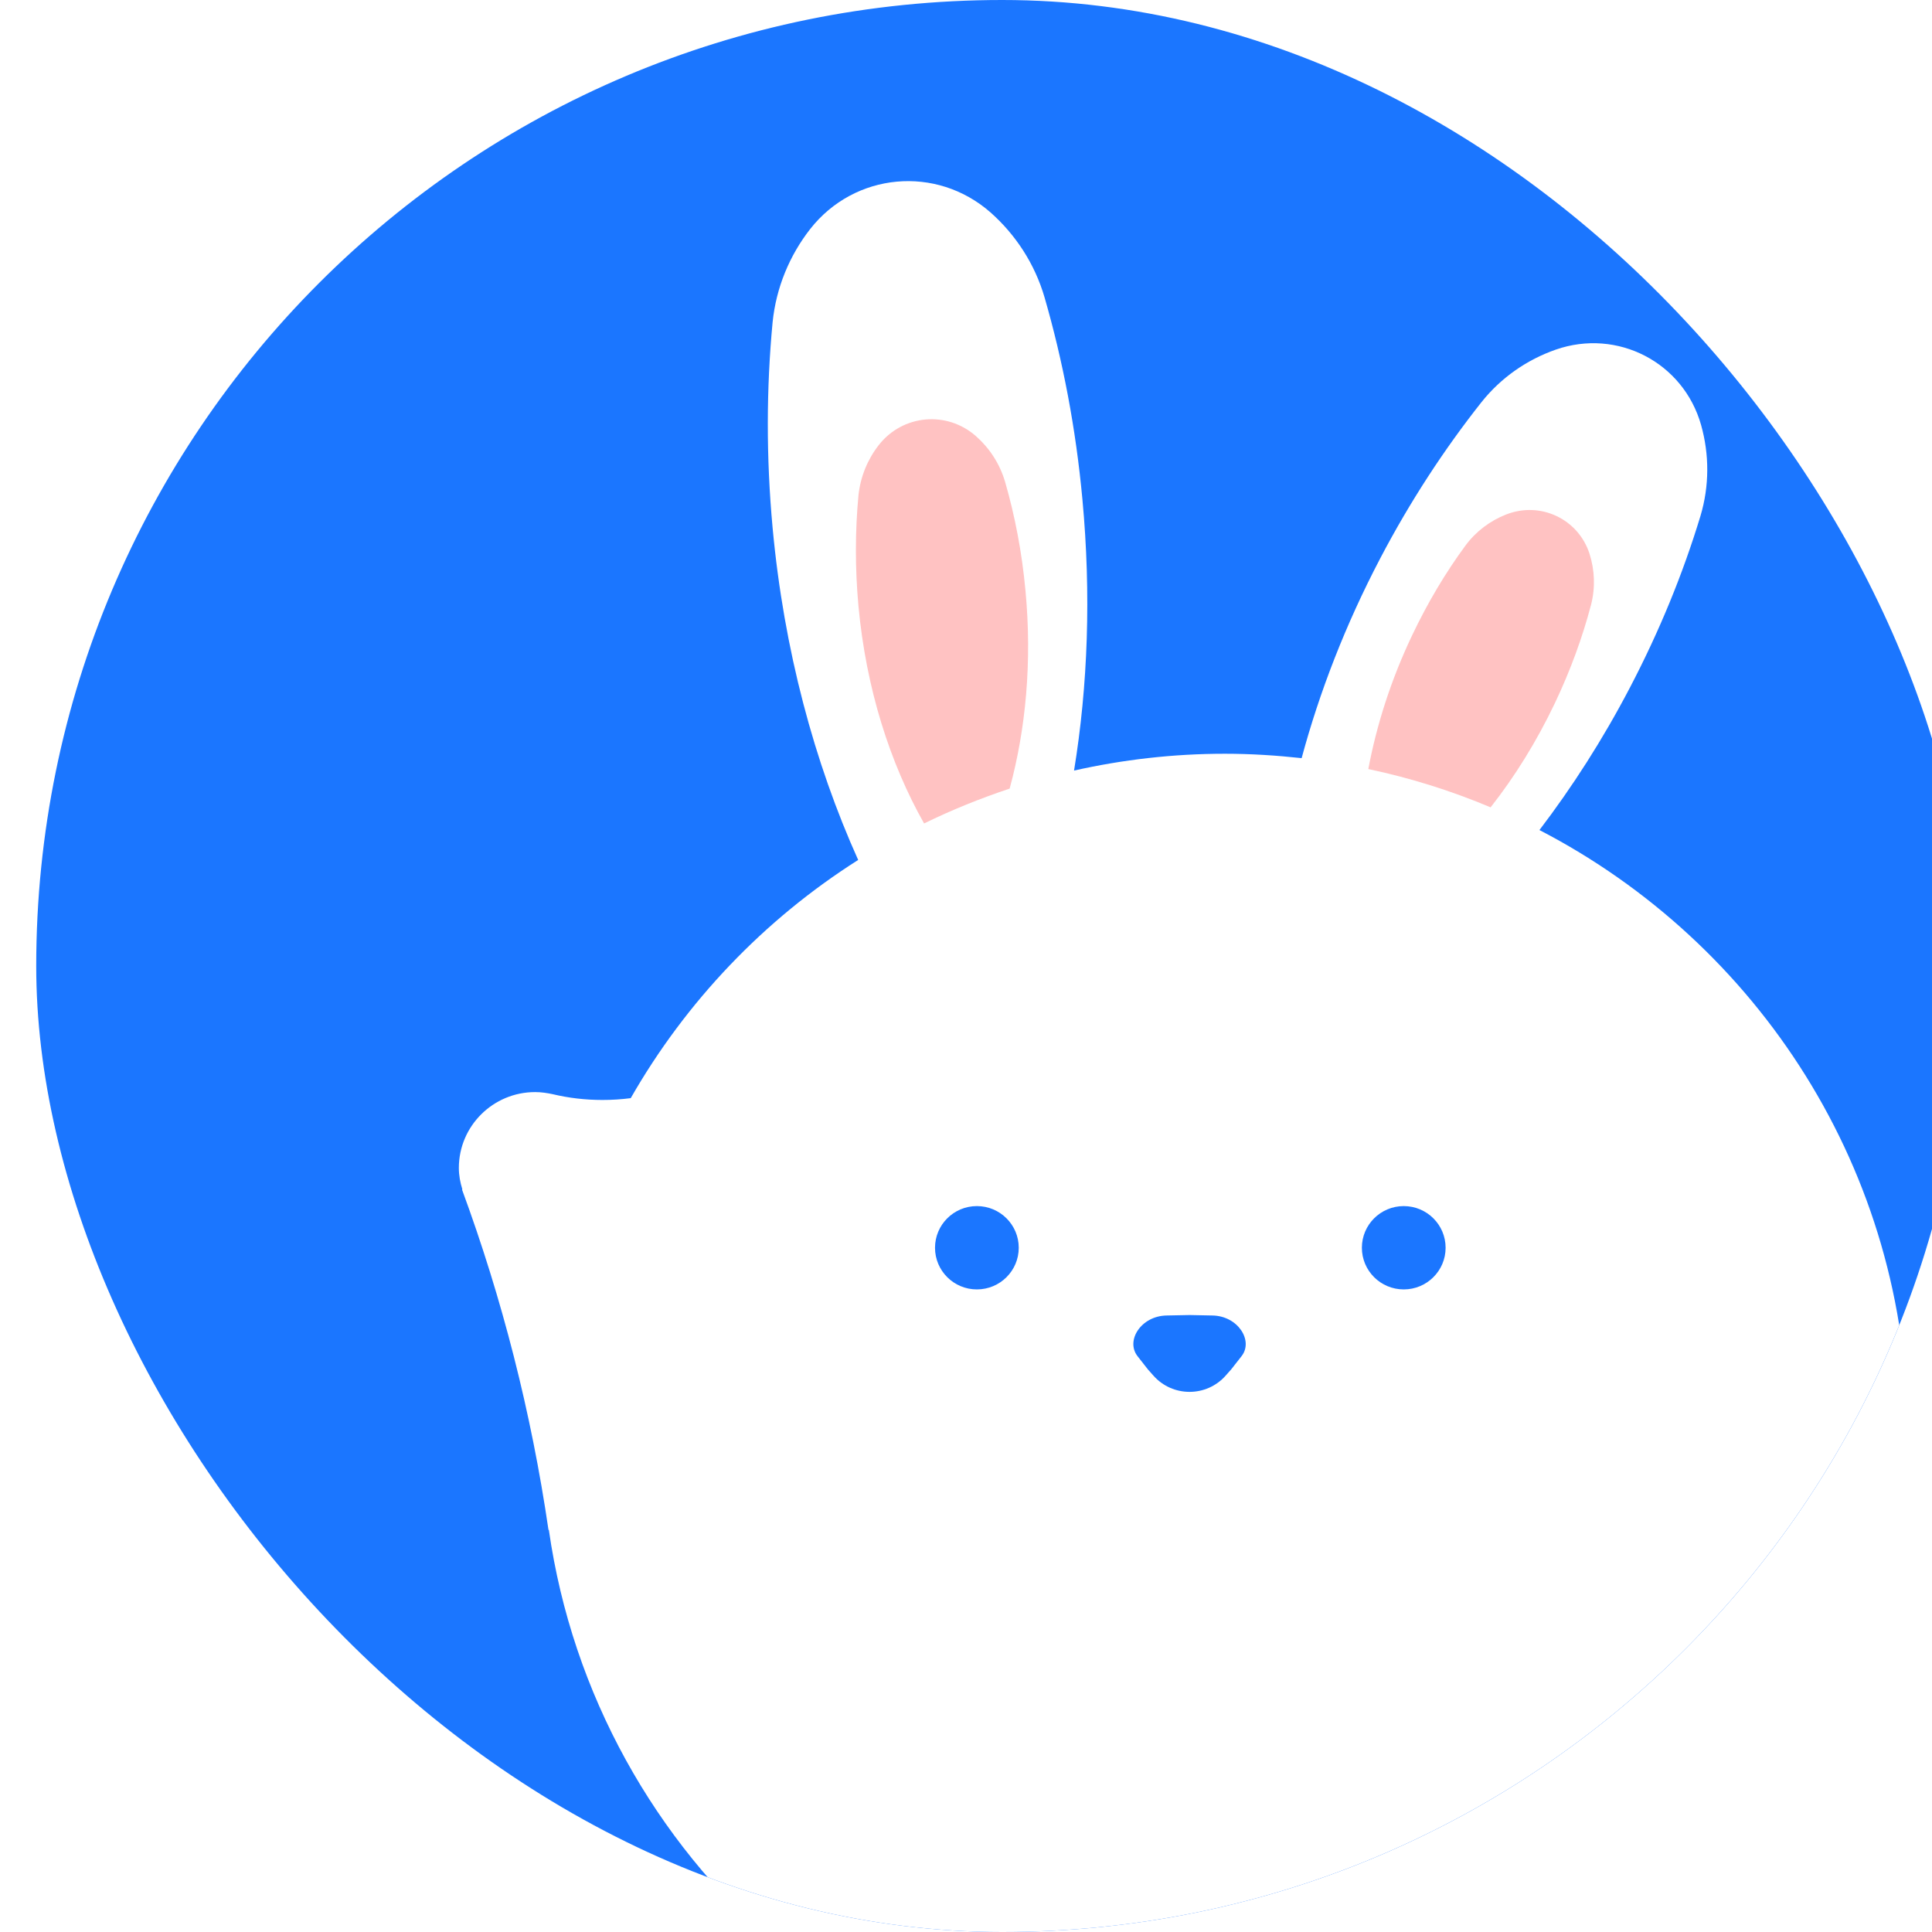 <svg width="160" height="160" viewBox="0 0 160 160" fill="none" xmlns="http://www.w3.org/2000/svg">
<g filter="url(#filter0_i_3400_24641)">
<g clip-path="url(#clip0_3400_24641)">
<rect width="160" height="160" rx="80" fill="#1B76FF"/>
<path d="M124.477 68.759C127.213 65.17 129.734 61.242 131.966 56.976C134.437 52.258 136.391 47.465 137.828 42.721C138.572 40.224 138.56 37.627 137.879 35.205C136.416 30.01 130.945 27.174 125.838 28.956C123.468 29.784 121.312 31.265 119.686 33.31C116.61 37.2 113.773 41.529 111.302 46.247C108.427 51.731 106.271 57.315 104.796 62.786C102.716 62.56 100.598 62.422 98.442 62.422C94.143 62.422 89.969 62.911 85.948 63.815C87.095 56.788 87.372 49.209 86.641 41.354C86.099 35.494 85.027 29.885 83.502 24.615C82.695 21.854 81.119 19.445 79.039 17.6C74.55 13.648 67.767 14.275 64.086 18.98C62.384 21.164 61.274 23.824 60.984 26.685C60.468 32.131 60.442 37.84 60.984 43.713C61.917 53.801 64.439 63.15 68.07 71.218C60.291 76.149 53.811 82.938 49.234 90.944C48.465 91.044 47.683 91.094 46.889 91.094C45.477 91.094 44.09 90.931 42.779 90.617C42.312 90.517 41.821 90.442 41.316 90.442C37.837 90.442 35 93.252 35 96.728C35 97.343 35.114 97.933 35.29 98.497L35.265 98.522C38.581 107.532 41.001 116.968 42.426 126.718L42.451 126.68C46.347 153.997 69.923 175.003 98.442 175.003C129.684 175.003 155 149.794 155 118.712C155 96.966 142.607 78.119 124.477 68.734V68.759Z" fill="white"/>
<path d="M73.529 68.195C75.811 67.078 78.169 66.125 80.615 65.309C81.951 60.403 82.481 54.806 81.926 48.921C81.636 45.759 81.056 42.735 80.236 39.899C79.795 38.406 78.95 37.114 77.828 36.122C75.408 33.989 71.751 34.328 69.772 36.863C68.852 38.042 68.259 39.473 68.095 41.016C67.818 43.952 67.805 47.039 68.095 50.201C68.725 57.015 70.705 63.201 73.529 68.195Z" fill="#FFC2C2"/>
<path d="M120.442 66.865C122.447 64.317 124.25 61.419 125.775 58.219C127.061 55.509 128.057 52.773 128.763 50.088C129.129 48.67 129.066 47.202 128.637 45.859C127.704 42.973 124.565 41.492 121.728 42.609C120.417 43.124 119.232 44.002 118.362 45.182C116.71 47.428 115.223 49.925 113.937 52.635C112.184 56.324 110.999 60.064 110.318 63.69C113.823 64.43 117.215 65.497 120.455 66.865H120.442Z" fill="#FFC2C2"/>
<path d="M77.901 106.784C79.816 106.784 81.368 105.239 81.368 103.334C81.368 101.428 79.816 99.883 77.901 99.883C75.986 99.883 74.434 101.428 74.434 103.334C74.434 105.239 75.986 106.784 77.901 106.784Z" fill="#1B76FF"/>
<path d="M113.252 106.784C115.167 106.784 116.719 105.239 116.719 103.334C116.719 101.428 115.167 99.883 113.252 99.883C111.337 99.883 109.785 101.428 109.785 103.334C109.785 105.239 111.337 106.784 113.252 106.784Z" fill="#1B76FF"/>
<path d="M95.513 108.906L97.416 108.944C99.522 108.982 100.82 111.027 99.824 112.307L98.929 113.449C98.929 113.449 98.904 113.474 98.891 113.486L98.513 113.913C96.925 115.72 94.1 115.72 92.512 113.913L92.134 113.486C92.134 113.486 92.109 113.461 92.096 113.449L91.201 112.307C90.205 111.014 91.503 108.982 93.609 108.944L95.513 108.906Z" fill="#1B76FF"/>
</g>
</g>
<defs>
<filter id="filter0_i_3400_24641" x="0" y="0" width="163" height="160" filterUnits="userSpaceOnUse" color-interpolation-filters="sRGB">
<feFlood flood-opacity="0" result="BackgroundImageFix"/>
<feBlend mode="normal" in="SourceGraphic" in2="BackgroundImageFix" result="shape"/>
<feColorMatrix in="SourceAlpha" type="matrix" values="0 0 0 0 0 0 0 0 0 0 0 0 0 0 0 0 0 0 127 0" result="hardAlpha"/>
<feOffset dx="3"/>
<feGaussianBlur stdDeviation="10"/>
<feComposite in2="hardAlpha" operator="arithmetic" k2="-1" k3="1"/>
<feColorMatrix type="matrix" values="0 0 0 0 0 0 0 0 0 0 0 0 0 0 0 0 0 0 0.03 0"/>
<feBlend mode="normal" in2="shape" result="effect1_innerShadow_3400_24641"/>
</filter>
<clipPath id="clip0_3400_24641">
<rect width="160" height="160" rx="80" fill="white"/>
</clipPath>
</defs>
</svg>
